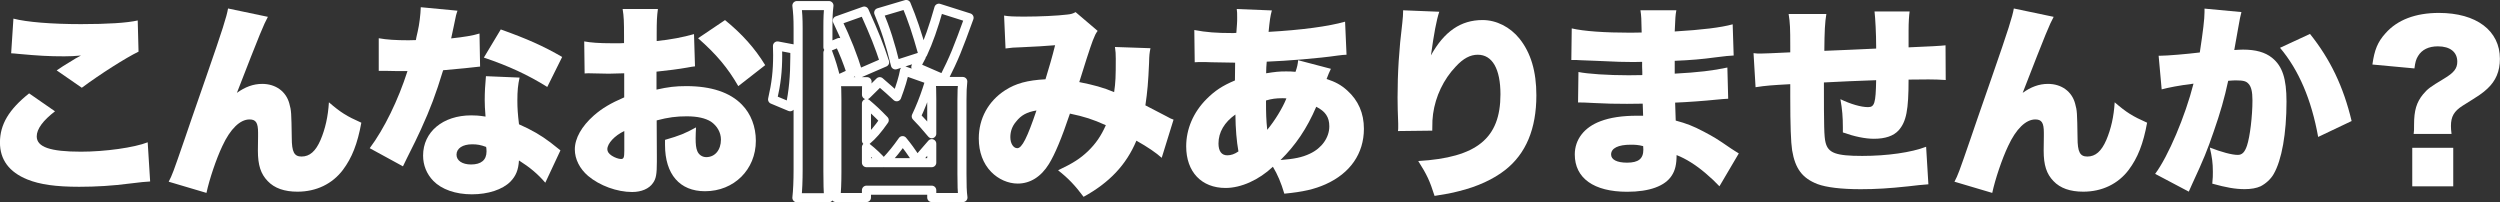 <?xml version="1.0" encoding="UTF-8"?>
<svg id="_レイヤー_2" data-name="レイヤー 2" xmlns="http://www.w3.org/2000/svg" viewBox="0 0 551.3 44.61">
  <rect x="0" y="0" width="551.3" height="44.61" fill="#333333" stroke="none"/>
  <defs>
    <style>
      .cls-1 {
        fill: none;
        stroke: #fff;
        stroke-linecap: round;
        stroke-linejoin: round;
        stroke-width: 2px;
      }

      .cls-2 {
        fill: #fff;
        stroke-width: 0px;
      }
    </style>
  </defs>
  <g id="_レイヤー_1-2" data-name="レイヤー 1">
    <g>
      <path class="cls-2" d="M12.15,24.53c-2.66,2.03-4.05,3.92-4.05,5.54,0,2.34,2.92,3.38,9.76,3.38,5.31,0,11.74-.9,14.71-2.07l.54,8.64q-1.21.04-4.46.45c-3.78.5-7.51.72-11.2.72-5.08,0-8.68-.5-11.43-1.62-4-1.62-6.03-4.36-6.03-8.14,0-4,1.98-7.29,6.43-10.84l5.71,3.96ZM2.97,4.11c2.92.76,8.41,1.21,14.89,1.21,5.85,0,10.17-.27,12.51-.81l.18,6.88c-2.79,1.35-8.46,4.95-12.51,7.96l-5.54-3.83c1.31-.9,1.4-.94,3.55-2.25.58-.36.63-.41,1.08-.63.32-.18.36-.18.72-.4-1.49.13-2.16.18-3.69.18-3.42,0-5.67-.13-10.12-.54-.81-.09-.95-.09-1.58-.13l.5-7.65Z"/>
      <path class="cls-2" d="M59.08,3.7c-.94,1.75-1.62,3.33-6.84,16.78,1.8-1.3,3.6-1.98,5.58-1.98,2.97,0,5.26,1.66,5.98,4.32.45,1.62.45,1.98.54,7.56,0,3.15.54,4.14,2.16,4.14,1.8,0,3.11-1.17,4.18-3.64,1.04-2.43,1.67-5.22,1.85-8.32,2.61,2.25,3.91,3.06,7.15,4.5-.85,4.68-2.07,7.74-4.05,10.39-2.34,3.11-5.89,4.82-10.03,4.82-2.88,0-5.08-.76-6.57-2.34-1.53-1.58-2.16-3.51-2.16-6.71,0-.41,0-1.26.04-3.19v-.77c0-2.21-.49-2.92-1.89-2.92-2.07,0-4.23,2.07-5.98,5.85-1.35,2.83-2.88,7.38-3.51,10.35l-8.33-2.47c.81-1.58.9-1.8,3.6-9.63.36-1.12,1.93-5.62,4.68-13.54,3.64-10.48,4.5-13.23,4.81-15.03l8.77,1.84Z"/>
      <path class="cls-2" d="M100.89,2.35c-.27.81-.32.81-.86,3.6-.22,1.08-.31,1.48-.54,2.52,2.88-.31,4.82-.63,6.25-1.08l.13,7.29q-1.08.09-3.33.36c-1.22.13-3.69.36-4.82.45-1.62,5.31-2.79,8.42-4.9,13.05-.95,2.07-1.35,2.88-3.11,6.39q-.58,1.12-.85,1.75l-7.33-4c3.2-4.27,6.3-10.66,8.33-17.01h-2.52q-1.04,0-2.07-.04h-1.75v-7.2c1.71.32,3.78.45,6.57.45.5,0,.72,0,1.62-.04q.04-.36.4-1.89c.36-1.53.63-3.74.68-5.36l8.1.77ZM120.24,40.28c-1.67-1.93-3.38-3.37-5.8-4.9-.13,2.12-.67,3.42-1.89,4.68-1.75,1.75-4.91,2.79-8.5,2.79s-6.66-1.08-8.5-2.97c-1.48-1.53-2.25-3.46-2.25-5.58,0-5.22,4.37-8.86,10.62-8.86.95,0,1.67.04,3.15.27-.13-1.71-.18-2.56-.18-3.6,0-1.84.09-3.29.27-5.31l7.42.31c-.36,1.58-.49,2.92-.49,5.08,0,1.62.09,2.97.36,5.22,2.75,1.21,4.86,2.43,6.93,4,.13.09.86.67,2.21,1.75l-3.33,7.11ZM104.13,31.82c-2.11,0-3.46.9-3.46,2.29,0,1.3,1.26,2.16,3.2,2.16,2.25,0,3.42-.99,3.42-2.88,0-.31-.04-.94-.09-.99-1.21-.45-1.98-.58-3.06-.58ZM120.69,19.18c-4.23-2.66-8.64-4.68-13.99-6.48l3.73-6.21c5.67,2.02,9.36,3.64,13.54,6.07l-3.29,6.62Z"/>
      <path class="cls-2" d="M153.27,14.63c-.67.09-.81.09-1.71.27-1.75.32-4.59.68-6.79.9v3.96c2.61-.58,4.18-.77,6.57-.77,5.54,0,9.67,1.4,12.28,4.1,1.98,2.02,3.06,4.86,3.06,7.96,0,6.34-4.82,11.12-11.21,11.12-5.58,0-8.82-3.74-8.82-10.21v-1.12c3.29-.95,4.36-1.39,6.84-2.75-.04.95-.09,1.44-.09,2.38,0,1.4.09,2.16.36,2.83.32.81,1.08,1.35,1.98,1.35,1.93,0,3.24-1.58,3.24-3.87,0-1.53-.81-3.01-2.21-3.96-1.21-.76-2.97-1.17-5.35-1.17-2.21,0-4.05.22-6.61.9l.04,7.96v1.17c0,2.75-.18,3.74-.86,4.68-.85,1.26-2.56,1.98-4.59,1.98-3.33,0-7.15-1.39-9.72-3.55-1.84-1.58-2.92-3.69-2.92-5.85,0-2.43,1.49-5.08,4.19-7.47,1.8-1.58,3.69-2.7,6.7-4v-5.31l-3.42.09-4.36-.09c-.14,0-.54,0-.95.04l-.09-7.07c1.44.27,3.29.41,6.17.41h1.71q.63-.04.9-.04v-1.44c0-3.37-.04-4.41-.31-6.07h7.78c-.22,1.62-.27,2.66-.27,5.62v1.44c3.06-.31,5.85-.85,8.23-1.53l.22,7.11ZM137.66,28.9c-2.11.99-3.73,2.74-3.73,4,0,.54.31.99.99,1.44.63.41,1.49.72,2.03.72.58,0,.72-.31.72-1.8v-4.36ZM162.81,19c-2.29-4-4.86-7.06-8.87-10.57l5.94-4c3.82,3.11,6.61,6.25,8.86,9.94l-5.94,4.63Z"/>
      <path class="cls-1" d="M170.37,21.92c.81-3.56,1.12-6.17,1.12-9.76,0-.45,0-1.12-.04-2.03l3.83.72v1.67c0,4.28-.32,7.7-1.04,11.02l-3.87-1.62ZM182.57,37.76c0,2.7.04,4.32.18,5.85h-7.02c.18-1.58.27-3.78.27-6.21V6.22c0-2.29-.09-3.42-.27-4.99h7.07c-.18,1.48-.23,2.56-.23,4.99v4.19l2.48-1.04c1.12,2.38,1.75,4,2.7,6.79l-3.33,1.53c-.72-2.83-1.08-4-1.85-6.07v26.14ZM205.16,17.65c-.27.63-.36.81-.77,2.16-.63,1.93-1.48,4.05-2.34,5.85,1.4,1.44,1.53,1.62,3.42,3.83v-7.61c0-1.8-.04-3.1-.13-3.91h6.97c-.13,1.21-.18,2.2-.18,4.09v16.24c0,2.47.04,4,.22,5.26h-6.88v-1.62h-14.4v1.62h-6.75c.14-1.39.23-3.1.23-5.53v-15.97c0-2.29-.04-2.88-.18-4.05h6.84c-.13.85-.13,1.39-.13,2.88l2.92-2.88c1.84,1.62,2.52,2.16,3.74,3.33.85-2.25,1.48-4.32,1.71-5.71l5.71,2.02ZM189.27,16.25c-1.17-3.87-2.61-7.51-4.63-11.7l5.94-2.11c2.38,5.31,3.24,7.47,4.5,11.29l-5.8,2.52ZM191.07,31.01c1.4-1.17,2.47-2.43,3.92-4.5-1.71-1.76-2.34-2.34-3.92-3.69v8.19ZM191.07,35.87h3.64c-1.08-1.21-2.2-2.29-3.64-3.42v3.42ZM199.84,1c1.35,3.24,2.29,5.99,3.65,10.84,1.26-2.7,2.34-5.76,3.55-10.03l6.66,2.11c-2.52,6.93-3.24,8.78-5.62,13.5l-6.12-2.66c.58-1.08.9-1.67,1.21-2.29l-5.71,1.84c-1.12-4.63-2.16-7.87-3.69-11.52l6.07-1.8ZM202.23,35.42c-1.48-2.25-2.11-3.1-3.19-4.41-1.3,1.85-2.16,2.92-3.96,4.86h10.39v-4.19l-3.24,3.74Z"/>
      <path class="cls-2" d="M221.4,3.43c.95.18,2.07.23,4.63.23,3.11,0,7.2-.18,9.31-.45.9-.09,1.26-.22,1.85-.54l4.86,4.14c-.45.63-.58.9-1.08,2.16-.4.99-2.25,6.71-2.97,9.13,3.33.67,5.17,1.17,7.69,2.21.32-2.21.36-3.38.36-7.38,0-1.04-.04-1.62-.18-2.57l7.83.27c-.22,1.08-.27,1.53-.31,3.29-.18,4.23-.36,6.25-.81,9.31q3.11,1.58,4.68,2.43c.81.45.99.54,1.53.72l-2.61,8.42c-1.26-1.12-3.02-2.34-5.58-3.78-2.25,5.36-5.98,9.27-11.65,12.38-1.89-2.52-3.33-4.05-5.62-5.85,3.33-1.58,4.86-2.57,6.61-4.23,1.71-1.67,2.83-3.28,3.92-5.71-2.88-1.3-4.72-1.89-7.92-2.56-1.84,5.49-3.33,9-4.63,11.11-1.75,2.83-4.14,4.32-6.88,4.32-2.11,0-4.27-.95-5.85-2.57-1.8-1.84-2.74-4.41-2.74-7.38,0-4.41,2.11-8.23,5.8-10.62,2.38-1.53,4.9-2.21,8.91-2.43.81-2.66,1.49-4.95,2.12-7.51-1.98.18-4.46.31-7.47.45-1.62.04-2.16.09-3.46.27l-.32-7.25ZM224.06,26.83c-.86.99-1.26,2.16-1.26,3.42,0,1.39.67,2.43,1.53,2.43,1.04,0,2.21-2.34,4.23-8.32-2.12.36-3.38,1.04-4.5,2.47Z"/>
      <path class="cls-2" d="M293.49,15.17c-.32.63-.63,1.39-.95,2.25,1.93.63,3.19,1.3,4.54,2.52,2.47,2.21,3.69,5.04,3.69,8.46,0,5.44-3.01,9.81-8.46,12.24-2.43,1.08-4.91,1.67-9.09,2.07-.72-2.43-1.49-4.23-2.52-5.94-3.1,2.92-7.02,4.68-10.44,4.68-5.31,0-8.68-3.55-8.68-9.18,0-3.83,1.58-7.52,4.5-10.44,1.8-1.8,3.46-2.92,6.25-4.09,0-1.53,0-1.98.04-3.92q-1.93-.04-5.26-.09c-.67-.04-1.4-.04-2.21-.04-.63,0-.81,0-1.44.04l-.09-7.11c2.61.5,4.91.67,8.37.67h.27l.63-.04q.04-.58.14-1.93c.04-.45.04-.95.04-1.44,0-.9,0-1.26-.09-1.89l7.74.31c-.36,1.35-.45,2.07-.72,4.73,7.29-.41,13.23-1.21,16.87-2.25l.32,7.29c-.72.04-.9.04-1.94.18-4.32.63-11.16,1.17-15.66,1.35q-.04.45-.09,1.21c0,.27,0,.41-.04,1.35,2.02-.32,2.83-.41,4.36-.41.86,0,1.21,0,2.12.09.36-1.04.5-1.67.58-2.56l7.2,1.89ZM268.7,31.64c0,1.67.67,2.61,1.93,2.61.85,0,1.62-.27,2.47-.86-.41-2.29-.63-4.95-.67-8.14-2.43,1.71-3.73,3.92-3.73,6.39ZM279.45,28.63c1.71-2.07,3.38-4.81,4.23-6.93-.41-.04-.54-.04-.95-.04-1.3,0-2.34.13-3.55.5,0,2.92.04,4.23.27,6.48ZM288.86,33.89c2.61-1.21,4.28-3.55,4.28-6.03,0-2.03-.86-3.29-2.88-4.32-2.07,4.82-4.54,8.46-7.88,11.75,2.97-.23,4.77-.58,6.48-1.4Z"/>
      <path class="cls-2" d="M317.39,2.58c-.63,1.89-1.17,4.81-1.84,9.63,2.92-5.26,6.57-7.79,11.38-7.79,3.06,0,6.07,1.53,8.14,4.09,2.52,3.15,3.73,7.25,3.73,12.51,0,7.38-2.29,12.87-6.88,16.47-2.56,2.02-6.16,3.69-10.26,4.68-1.53.4-2.7.63-5.31,1.03-1.08-3.37-1.66-4.63-3.6-7.69,12.92-.76,18.13-5,18.13-14.71,0-5.62-1.8-8.73-5-8.73-1.67,0-3.2.81-4.86,2.61-2.7,2.83-4.46,6.57-5,10.44-.13,1.04-.18,1.58-.18,3.69l-7.56.09c.05-.32.05-.58.05-.77v-.9c-.09-1.75-.14-4.46-.14-5.71,0-5.45.32-10.62,1.04-16.42.13-1.3.18-1.8.18-2.47v-.36l7.96.32Z"/>
      <path class="cls-2" d="M346.59,6.26c2.66.63,7.29.95,12.96.95.54,0,1.12,0,2.47-.04-.04-2.97-.09-3.78-.27-4.91h7.92c-.22,1.22-.22,1.53-.36,4.68,5.99-.36,10.17-.86,12.78-1.58l.22,6.88c-1.3.09-1.58.09-3.96.4-3.01.41-5.53.63-9.04.77v2.83c5.08-.27,8.5-.67,11.61-1.35l.18,6.88q-.95.04-2.88.23c-2.03.22-6.34.54-8.82.63q.04,2.07.13,3.96c2.34.63,3.78,1.17,6.17,2.43,2.29,1.21,2.83,1.53,6.03,3.73.67.45.99.63,1.71,1.08l-4.27,7.25q-1.35-1.44-3.06-2.88c-2.11-1.8-4.32-3.2-6.39-4,0,2.02-.31,3.38-1.08,4.54-1.48,2.29-4.9,3.55-9.81,3.55-7.38,0-11.56-3.01-11.56-8.23,0-3.29,2.07-5.99,5.67-7.33,2.12-.81,4.81-1.21,8.01-1.21h1.39c-.04-1.53-.09-2.43-.09-2.66-.94,0-2.79.04-3.46.04-2.61,0-4.68-.04-7.24-.18-1.98-.09-2.21-.13-3.56-.13l.09-6.71c1.98.41,6.48.72,11.07.72.94,0,1.62,0,3.01-.04v-.67q0-.09-.04-1.17v-1.08c-1.04.04-1.49.04-1.89.04-2.43,0-3.2-.04-8.37-.27q-1.71-.04-3.38-.13c-.63-.05-1.08-.05-1.21-.05h-.76l.09-6.97ZM359.6,31.91c-2.75,0-4.32.76-4.32,2.16,0,1.12,1.26,1.8,3.51,1.8,2.52,0,3.6-.86,3.6-2.88,0-.27-.04-.77-.04-.77-1.08-.27-1.71-.31-2.74-.31Z"/>
      <path class="cls-2" d="M402.75,3.07c-.32,1.89-.41,3.87-.45,8.14,4.63-.18,6.43-.27,11.43-.5v-.5c0-2.75-.18-6.16-.36-7.69h7.74c-.13.99-.23,2.34-.23,4.23v3.69q6.66-.27,8.15-.45l.04,7.65c-1.53-.09-2.34-.13-3.78-.13-.58,0-.72,0-4.41.04,0,6.71-.49,9.27-2.2,11.2-1.12,1.22-2.92,1.85-5.45,1.85-1.93,0-4.32-.5-6.84-1.4v-1.12c0-2.25-.13-3.92-.54-6.21,2.25,1.08,4.54,1.75,6.08,1.75,1.44,0,1.71-.85,1.8-5.94-4.14.13-7.96.32-11.52.5,0,9.76.04,11.92.36,13.23.58,2.34,2.29,2.97,8.1,2.97,5.49,0,10.84-.76,14.08-2.02l.5,8.28q-1.89.13-4.46.45c-4.18.45-7.11.63-10.48.63-4.32,0-7.56-.41-9.49-1.12-3.38-1.3-4.95-3.42-5.62-7.47-.27-1.75-.41-5.44-.41-11.83v-2.74c-4,.22-5.35.31-7.65.67l-.45-7.51c.76.09.99.09,1.53.09.67,0,2.83-.09,6.57-.27v-1.35c0-3.92-.04-5.17-.36-7.11h8.33Z"/>
      <path class="cls-2" d="M452.88,3.7c-.94,1.75-1.62,3.33-6.84,16.78,1.8-1.3,3.6-1.98,5.58-1.98,2.97,0,5.26,1.66,5.98,4.32.45,1.62.45,1.98.54,7.56,0,3.15.54,4.14,2.16,4.14,1.8,0,3.11-1.17,4.18-3.64,1.04-2.43,1.67-5.22,1.85-8.32,2.61,2.25,3.91,3.06,7.15,4.5-.85,4.68-2.07,7.74-4.05,10.39-2.34,3.11-5.89,4.82-10.03,4.82-2.88,0-5.08-.76-6.57-2.34-1.53-1.58-2.16-3.51-2.16-6.71,0-.41,0-1.26.04-3.19v-.77c0-2.21-.49-2.92-1.89-2.92-2.07,0-4.23,2.07-5.98,5.85-1.35,2.83-2.88,7.38-3.51,10.35l-8.33-2.47c.81-1.58.9-1.8,3.6-9.63.36-1.12,1.93-5.62,4.68-13.54,3.64-10.48,4.5-13.23,4.81-15.03l8.77,1.84Z"/>
      <path class="cls-2" d="M476.01,12.29h.41c1.44,0,5.76-.36,8.68-.72.72-4.73,1.04-7.38,1.04-8.91v-.76l8.14.76q-.27.9-.72,3.55c-.36,2.07-.67,3.78-.86,4.82.77-.04,1.3-.09,1.94-.09,2.79,0,4.86.58,6.39,1.8,2.29,1.84,3.19,4.59,3.19,9.67,0,7.02-1.04,12.87-2.83,15.97-.63,1.12-1.75,2.12-2.88,2.7-.9.41-2.07.63-3.51.63-2.07,0-4.09-.36-7.15-1.21.13-1.26.13-1.8.13-2.61,0-1.98-.18-3.19-.67-5.35,2.56.99,4.86,1.62,6.17,1.62.94,0,1.53-.58,2.02-2.03.67-1.98,1.21-6.57,1.21-9.99,0-1.93-.27-3.01-.85-3.64-.5-.58-1.12-.77-2.7-.77-.41,0-.86,0-1.8.09-.81,3.78-1.75,7.07-3.2,11.21-1.44,4.18-2.16,5.98-4.77,11.61-.36.76-.45.99-.72,1.62l-7.42-3.92c2.88-3.83,6.66-12.78,8.46-19.89-3.2.4-5.49.85-7.02,1.26l-.67-7.42ZM509.4,7.48c4.5,5.62,7.38,11.66,9.18,19.21l-7.38,3.51c-1.48-8.23-4.27-14.76-8.41-19.66l6.61-3.06Z"/>
      <path class="cls-2" d="M532.26,29.53c.09-.72.09-.77.09-2.07,0-3.1.54-4.9,1.98-6.66,1.08-1.26,1.44-1.53,4.63-3.46,2.2-1.31,2.92-2.25,2.92-3.74,0-2.12-1.58-3.38-4.28-3.38-2.02,0-3.51.72-4.36,2.12-.45.72-.63,1.35-.81,2.75l-9.27-.86c.45-3.24,1.17-4.99,2.88-6.88,2.61-2.97,6.62-4.5,11.79-4.5,8.28,0,13.45,3.92,13.45,10.12,0,2.75-.9,4.86-2.79,6.61-1.08.99-1.53,1.31-5.44,3.74-1.89,1.21-2.57,2.38-2.57,4.46,0,.54.04,1.03.13,1.75h-8.37ZM540.99,32.59v8.5h-9.04v-8.5h9.04Z"/>
    </g>
  </g>
</svg>